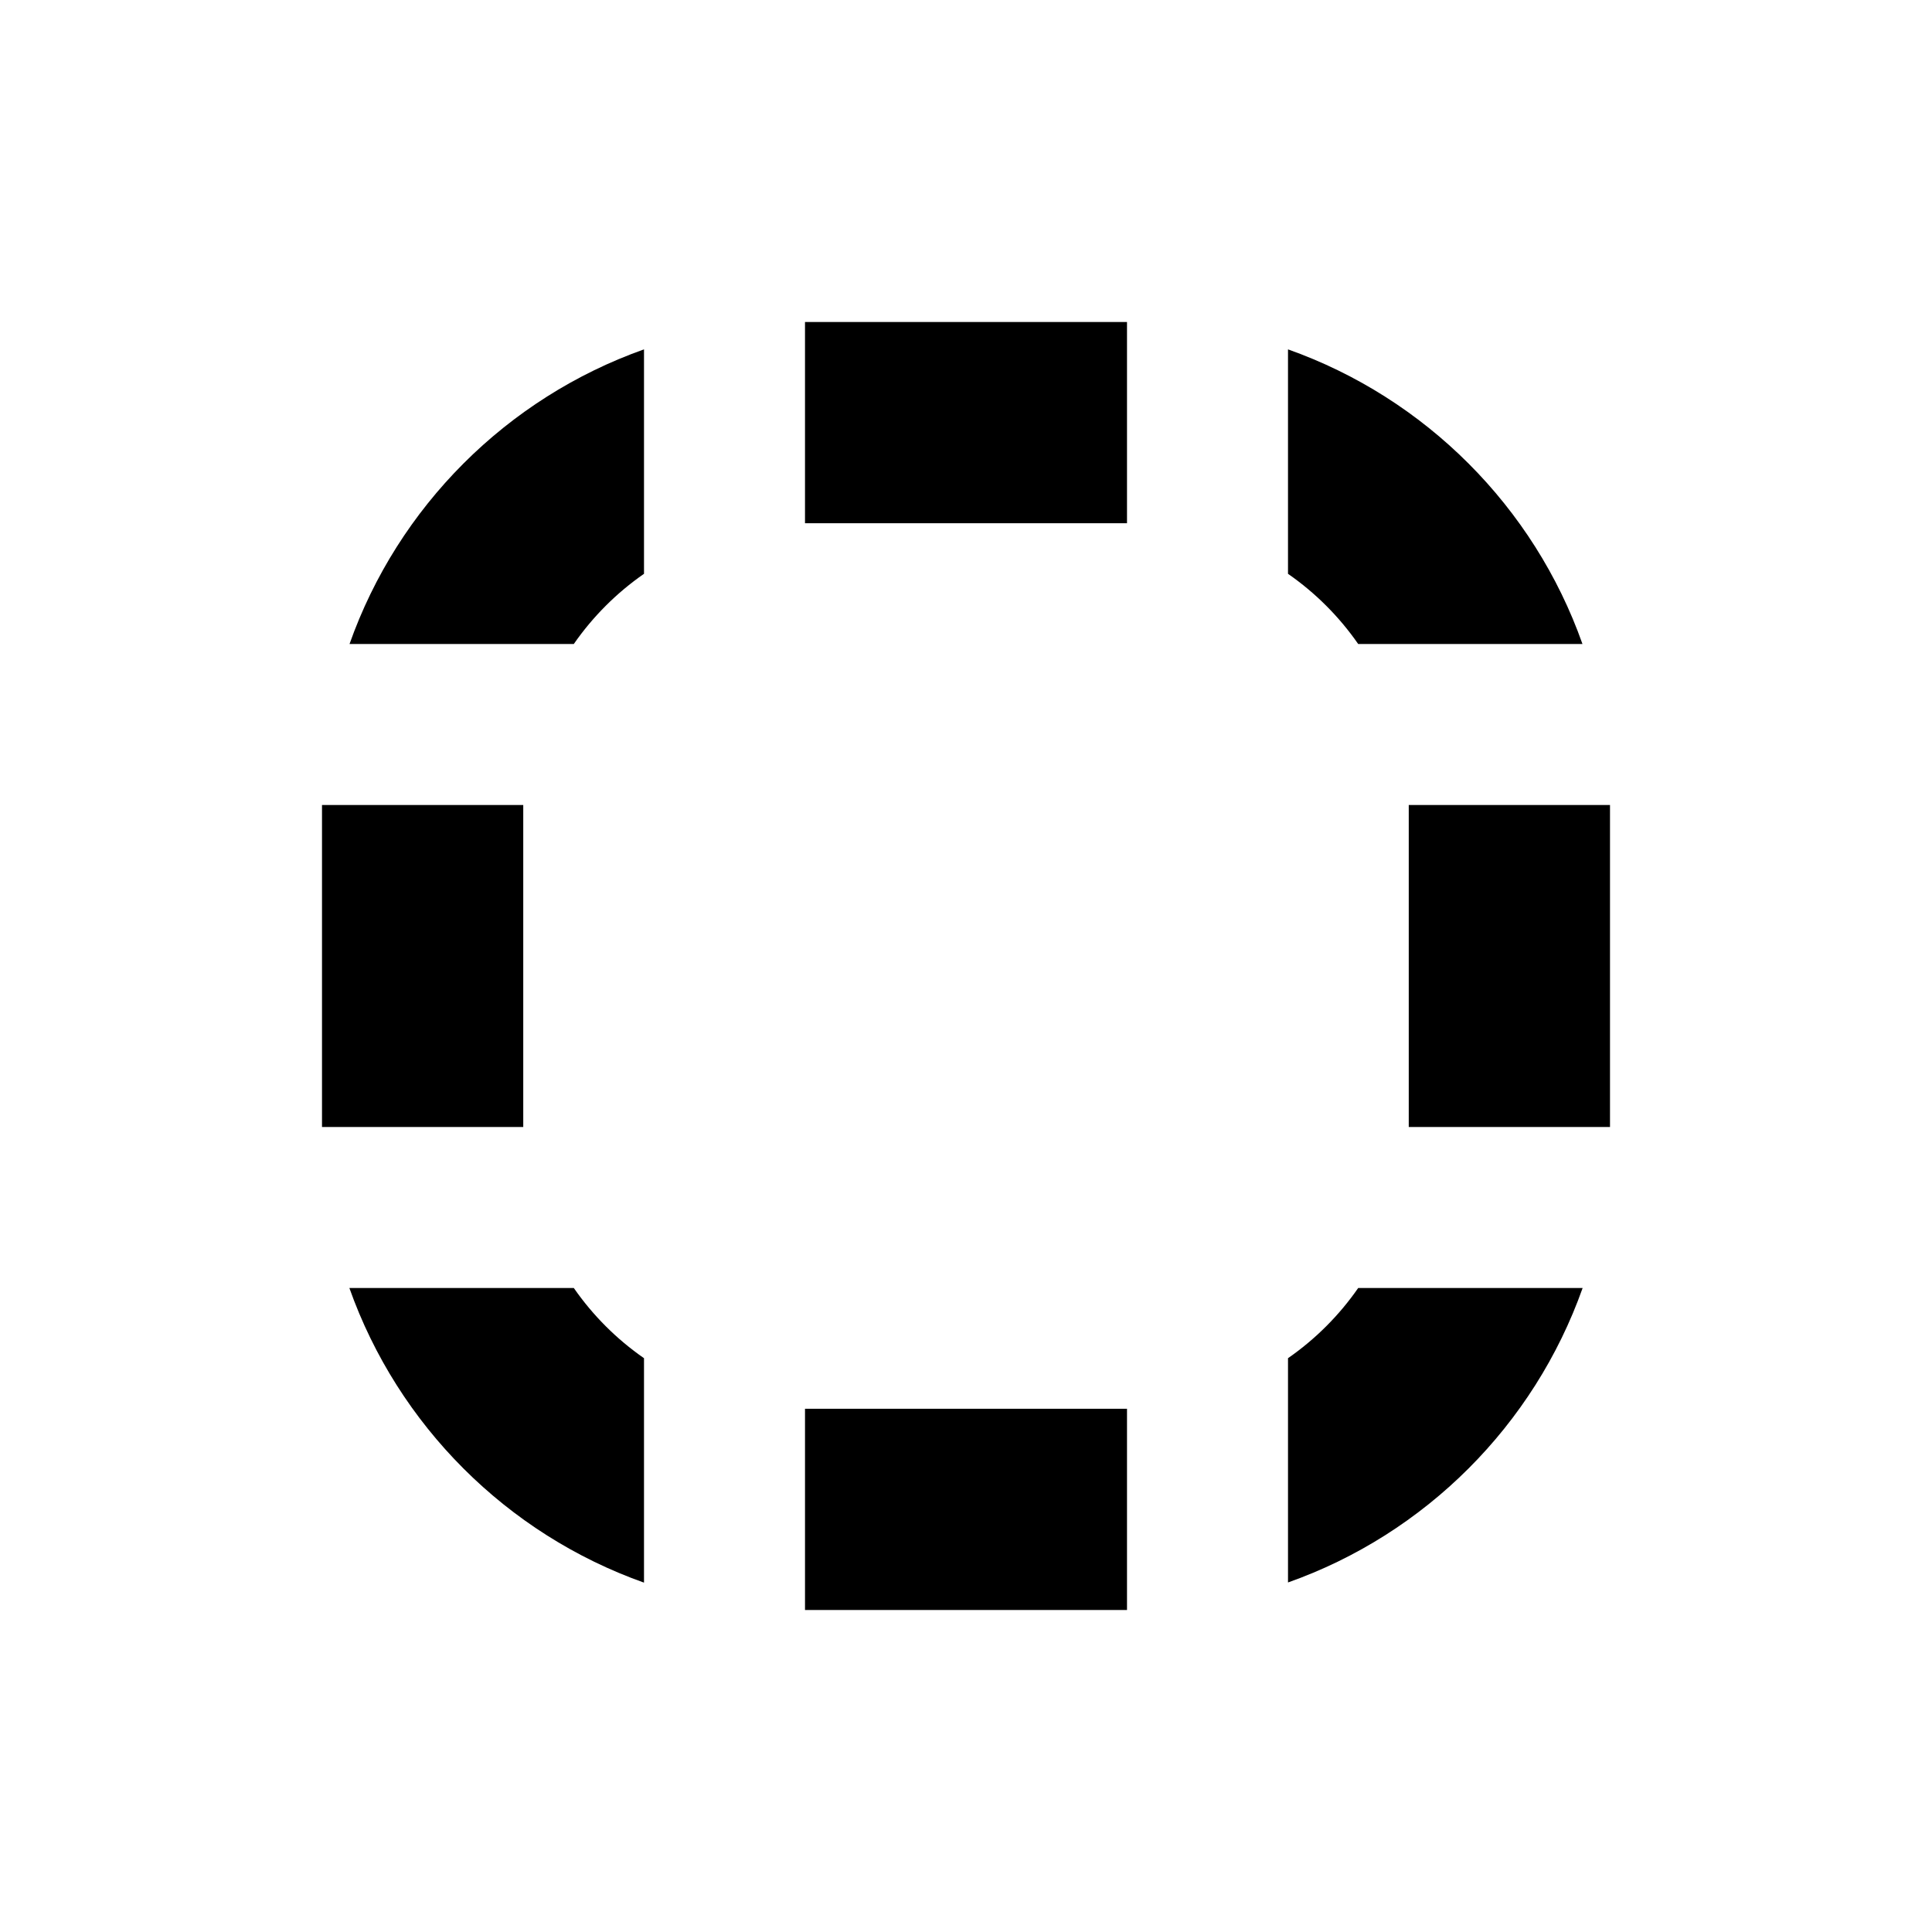 <svg xmlns="http://www.w3.org/2000/svg" viewBox="0 0 12 12"><path fill-rule="evenodd" d="M5 2v1.25h2v-1.25h-2Zm-1 1.564c-.17.118-.318.266-.436.436h-1.393c.301-.852.977-1.528 1.829-1.83v1.394Zm-2 1.436h1.25v2h-1.25v-2Zm.17 3c.302.852.978 1.528 1.83 1.83v-1.394c-.17-.118-.318-.266-.436-.436h-1.393Zm6.266 0c-.118.17-.266.318-.436.436v1.393c.852-.301 1.528-.977 1.83-1.829h-1.394Zm1.564-1v-2h-1.25v2h1.25Zm-1.564-3h1.393c-.301-.852-.977-1.528-1.829-1.83v1.394c.17.118.318.266.436.436Zm-3.436 6h2v-1.25h-2v1.25Z" clip-rule="evenodd"/></svg>
